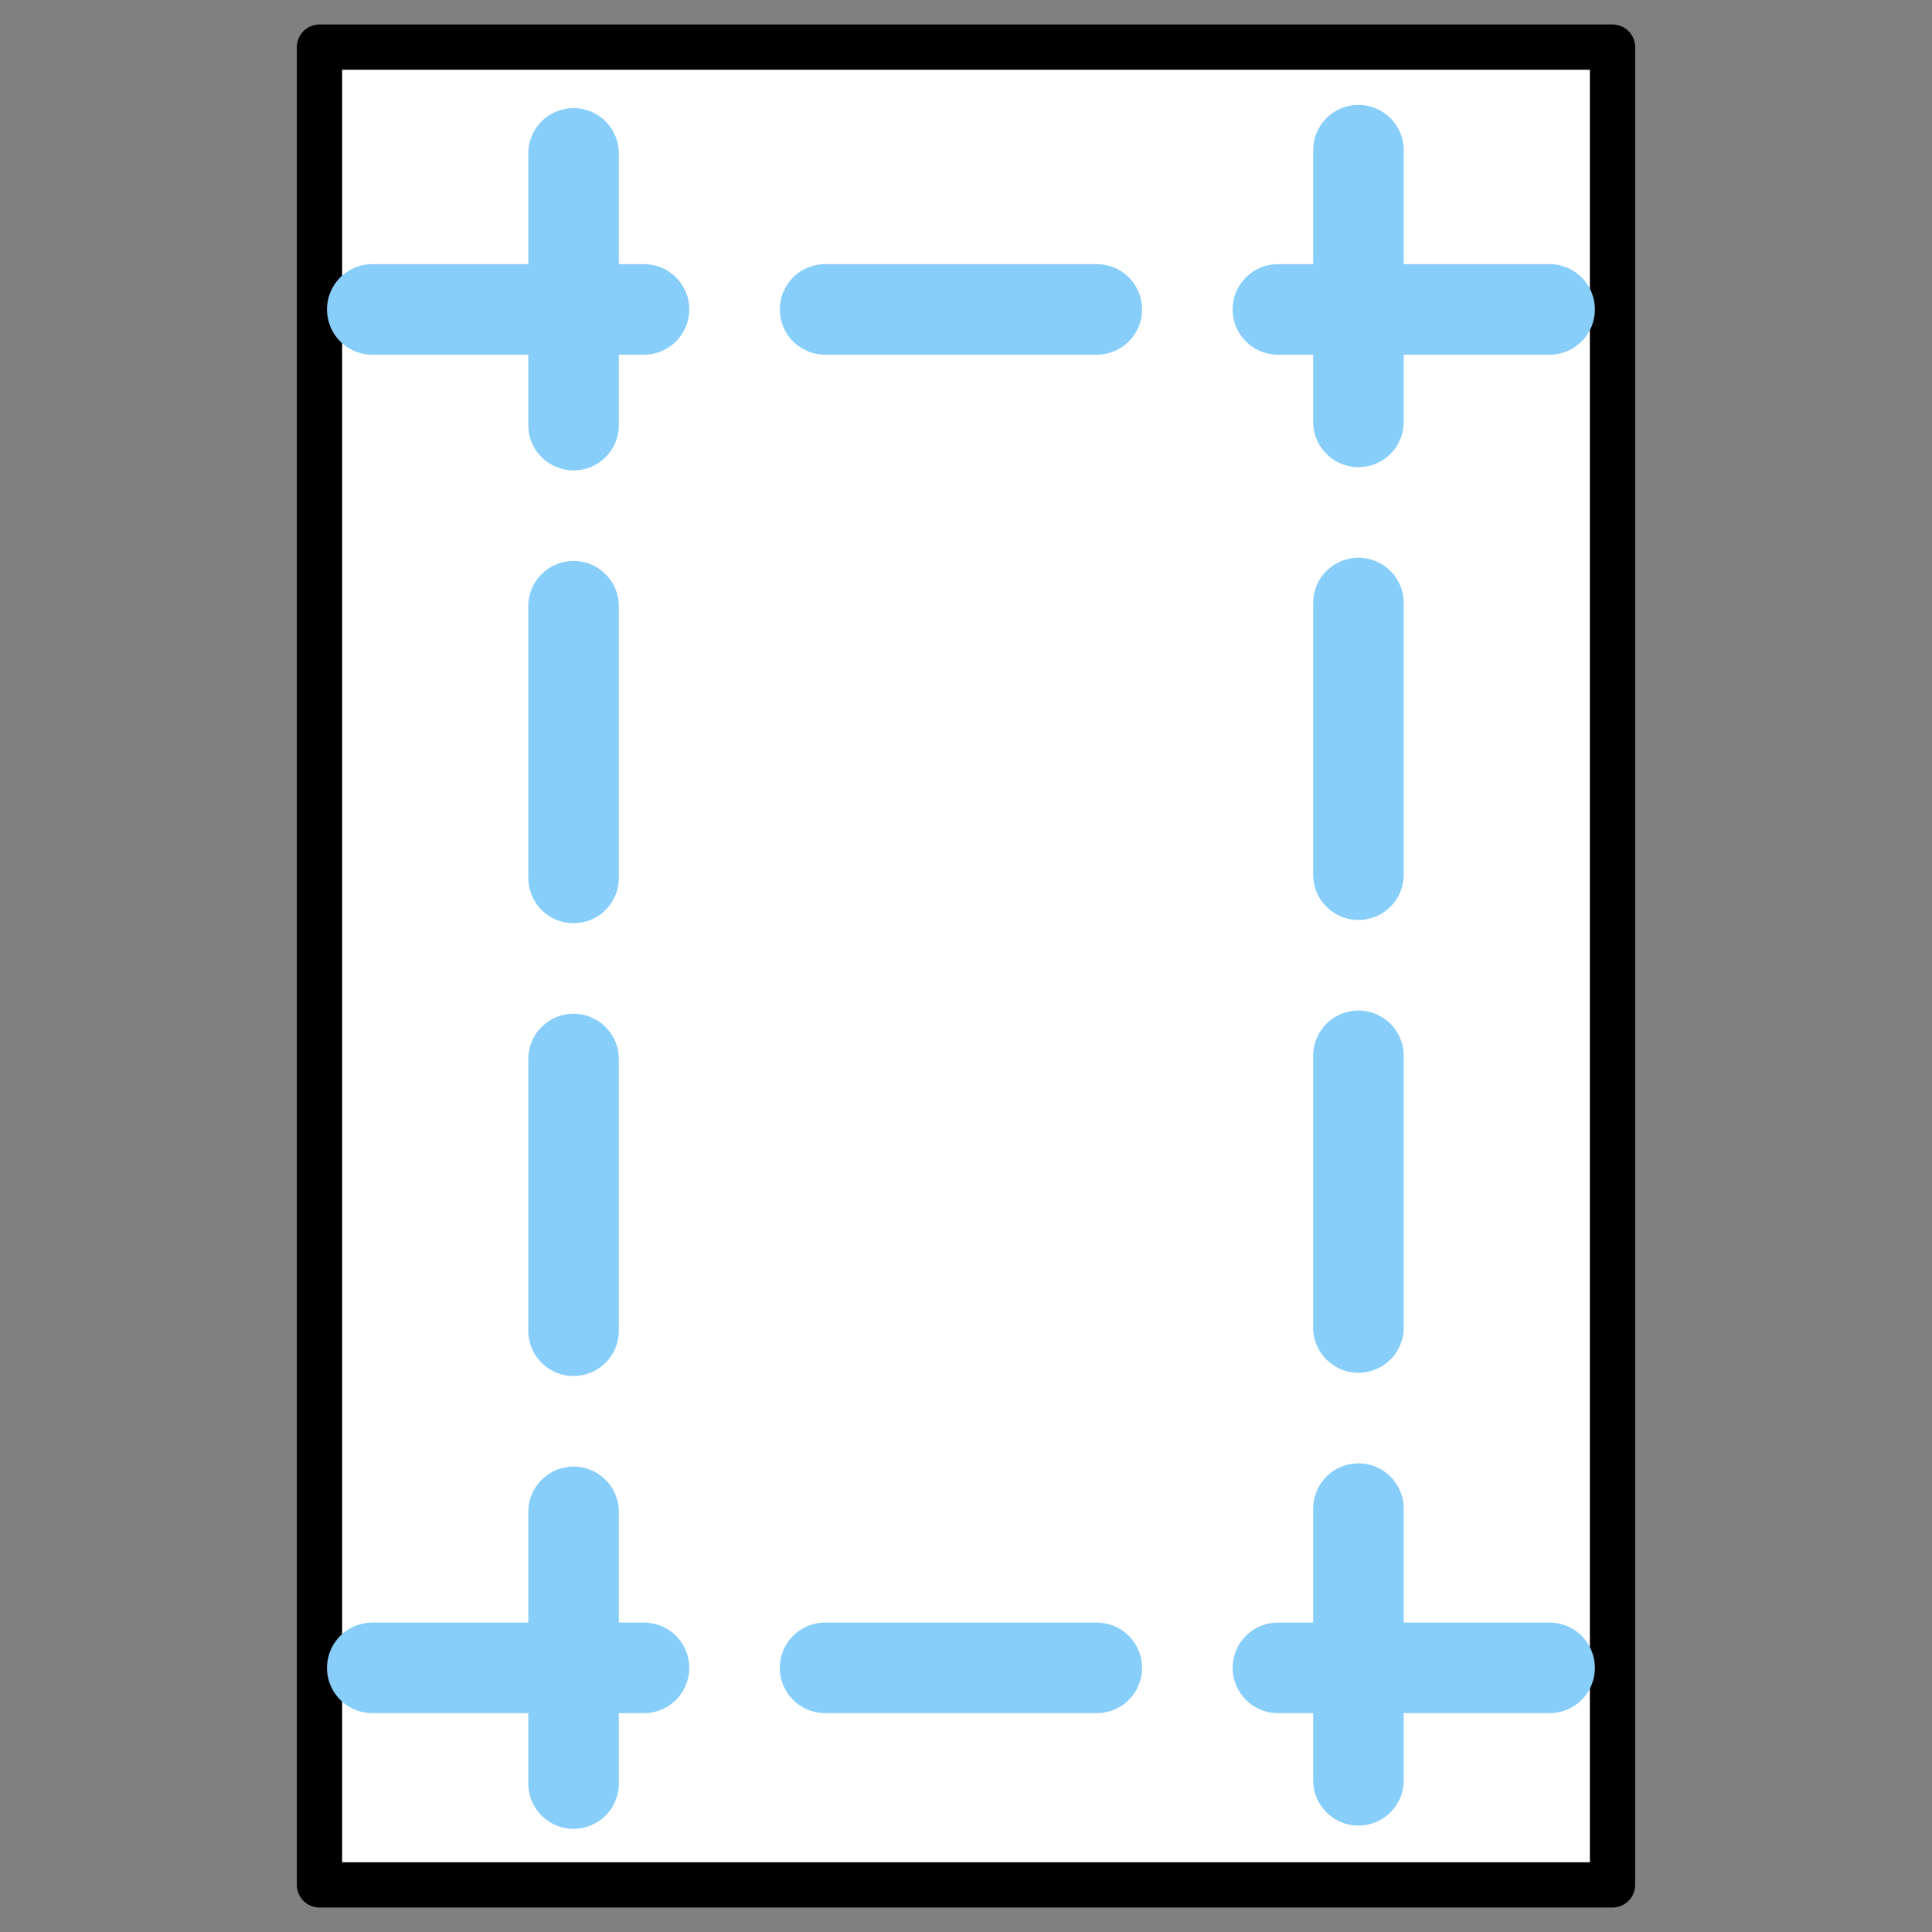 <?xml version="1.0" encoding="UTF-8" standalone="no"?>
<!-- Created with Inkscape (http://www.inkscape.org/) -->

<svg
   width="512"
   height="512"
   viewBox="0 0 512 512"
   version="1.1"
   id="svg1"
   inkscape:version="1.3 (0e150ed6c4, 2023-07-21)"
   sodipodi:docname="layout.svg"
   xmlns:inkscape="http://www.inkscape.org/namespaces/inkscape"
   xmlns:sodipodi="http://sodipodi.sourceforge.net/DTD/sodipodi-0.dtd"
   xmlns="http://www.w3.org/2000/svg"
   xmlns:svg="http://www.w3.org/2000/svg">
  <rect x="0" y="0" width="512" height="512" fill="#808080" stroke="none"/>
  <sodipodi:namedview
     id="namedview1"
     pagecolor="#505050"
     bordercolor="#eeeeee"
     borderopacity="1"
     inkscape:showpageshadow="0"
     inkscape:pageopacity="0"
     inkscape:pagecheckerboard="0"
     inkscape:deskcolor="#d1d1d1"
     inkscape:document-units="px"
     inkscape:zoom="1.1531917"
     inkscape:cx="75.009211"
     inkscape:cy="103.62544"
     inkscape:window-width="1920"
     inkscape:window-height="1012"
     inkscape:window-x="0"
     inkscape:window-y="0"
     inkscape:window-maximized="1"
     inkscape:current-layer="layer1" />
  <defs
     id="defs1" />
  <g
     inkscape:label="Layer 1"
     inkscape:groupmode="layer"
     id="layer1">
    <rect
       style="fill:#ffffff;fill-opacity:1;stroke:#000000;stroke-width:12;stroke-linejoin:round;stroke-dasharray:none"
       id="page"
       width="342.666"
       height="487.021"
       x="84.667"
       y="12.49" />
    <path
       style="fill:#ffffff;fill-opacity:1;stroke:#87cefa;stroke-width:24;stroke-linecap:round;stroke-linejoin:round;stroke-dasharray:72, 48;stroke-dashoffset:110.4;stroke-opacity:1"
       d="M 89.058,82 H 425.342"
       id="path1" />
    <path
       style="fill:#ffffff;fill-opacity:1;stroke:#87cefa;stroke-width:24;stroke-linecap:round;stroke-linejoin:round;stroke-dasharray:72, 48;stroke-dashoffset:110.4;stroke-opacity:1"
       d="M 89.058,442 H 425.342"
       id="path1-5" />
    <path
       style="fill:#ffffff;fill-opacity:1;stroke:#87cefa;stroke-width:24;stroke-linecap:round;stroke-linejoin:round;stroke-dasharray:72, 48;stroke-dashoffset:91.2;stroke-opacity:1"
       d="M 152,11.858 V 501.539"
       id="path2" />
    <path
       style="fill:#ffffff;fill-opacity:1;stroke:#87cefa;stroke-width:24;stroke-linecap:round;stroke-linejoin:round;stroke-dasharray:72, 48;stroke-dashoffset:91.2;stroke-opacity:1"
       d="M 360,11 V 500.68"
       id="path2-7" />
  </g>
</svg>
